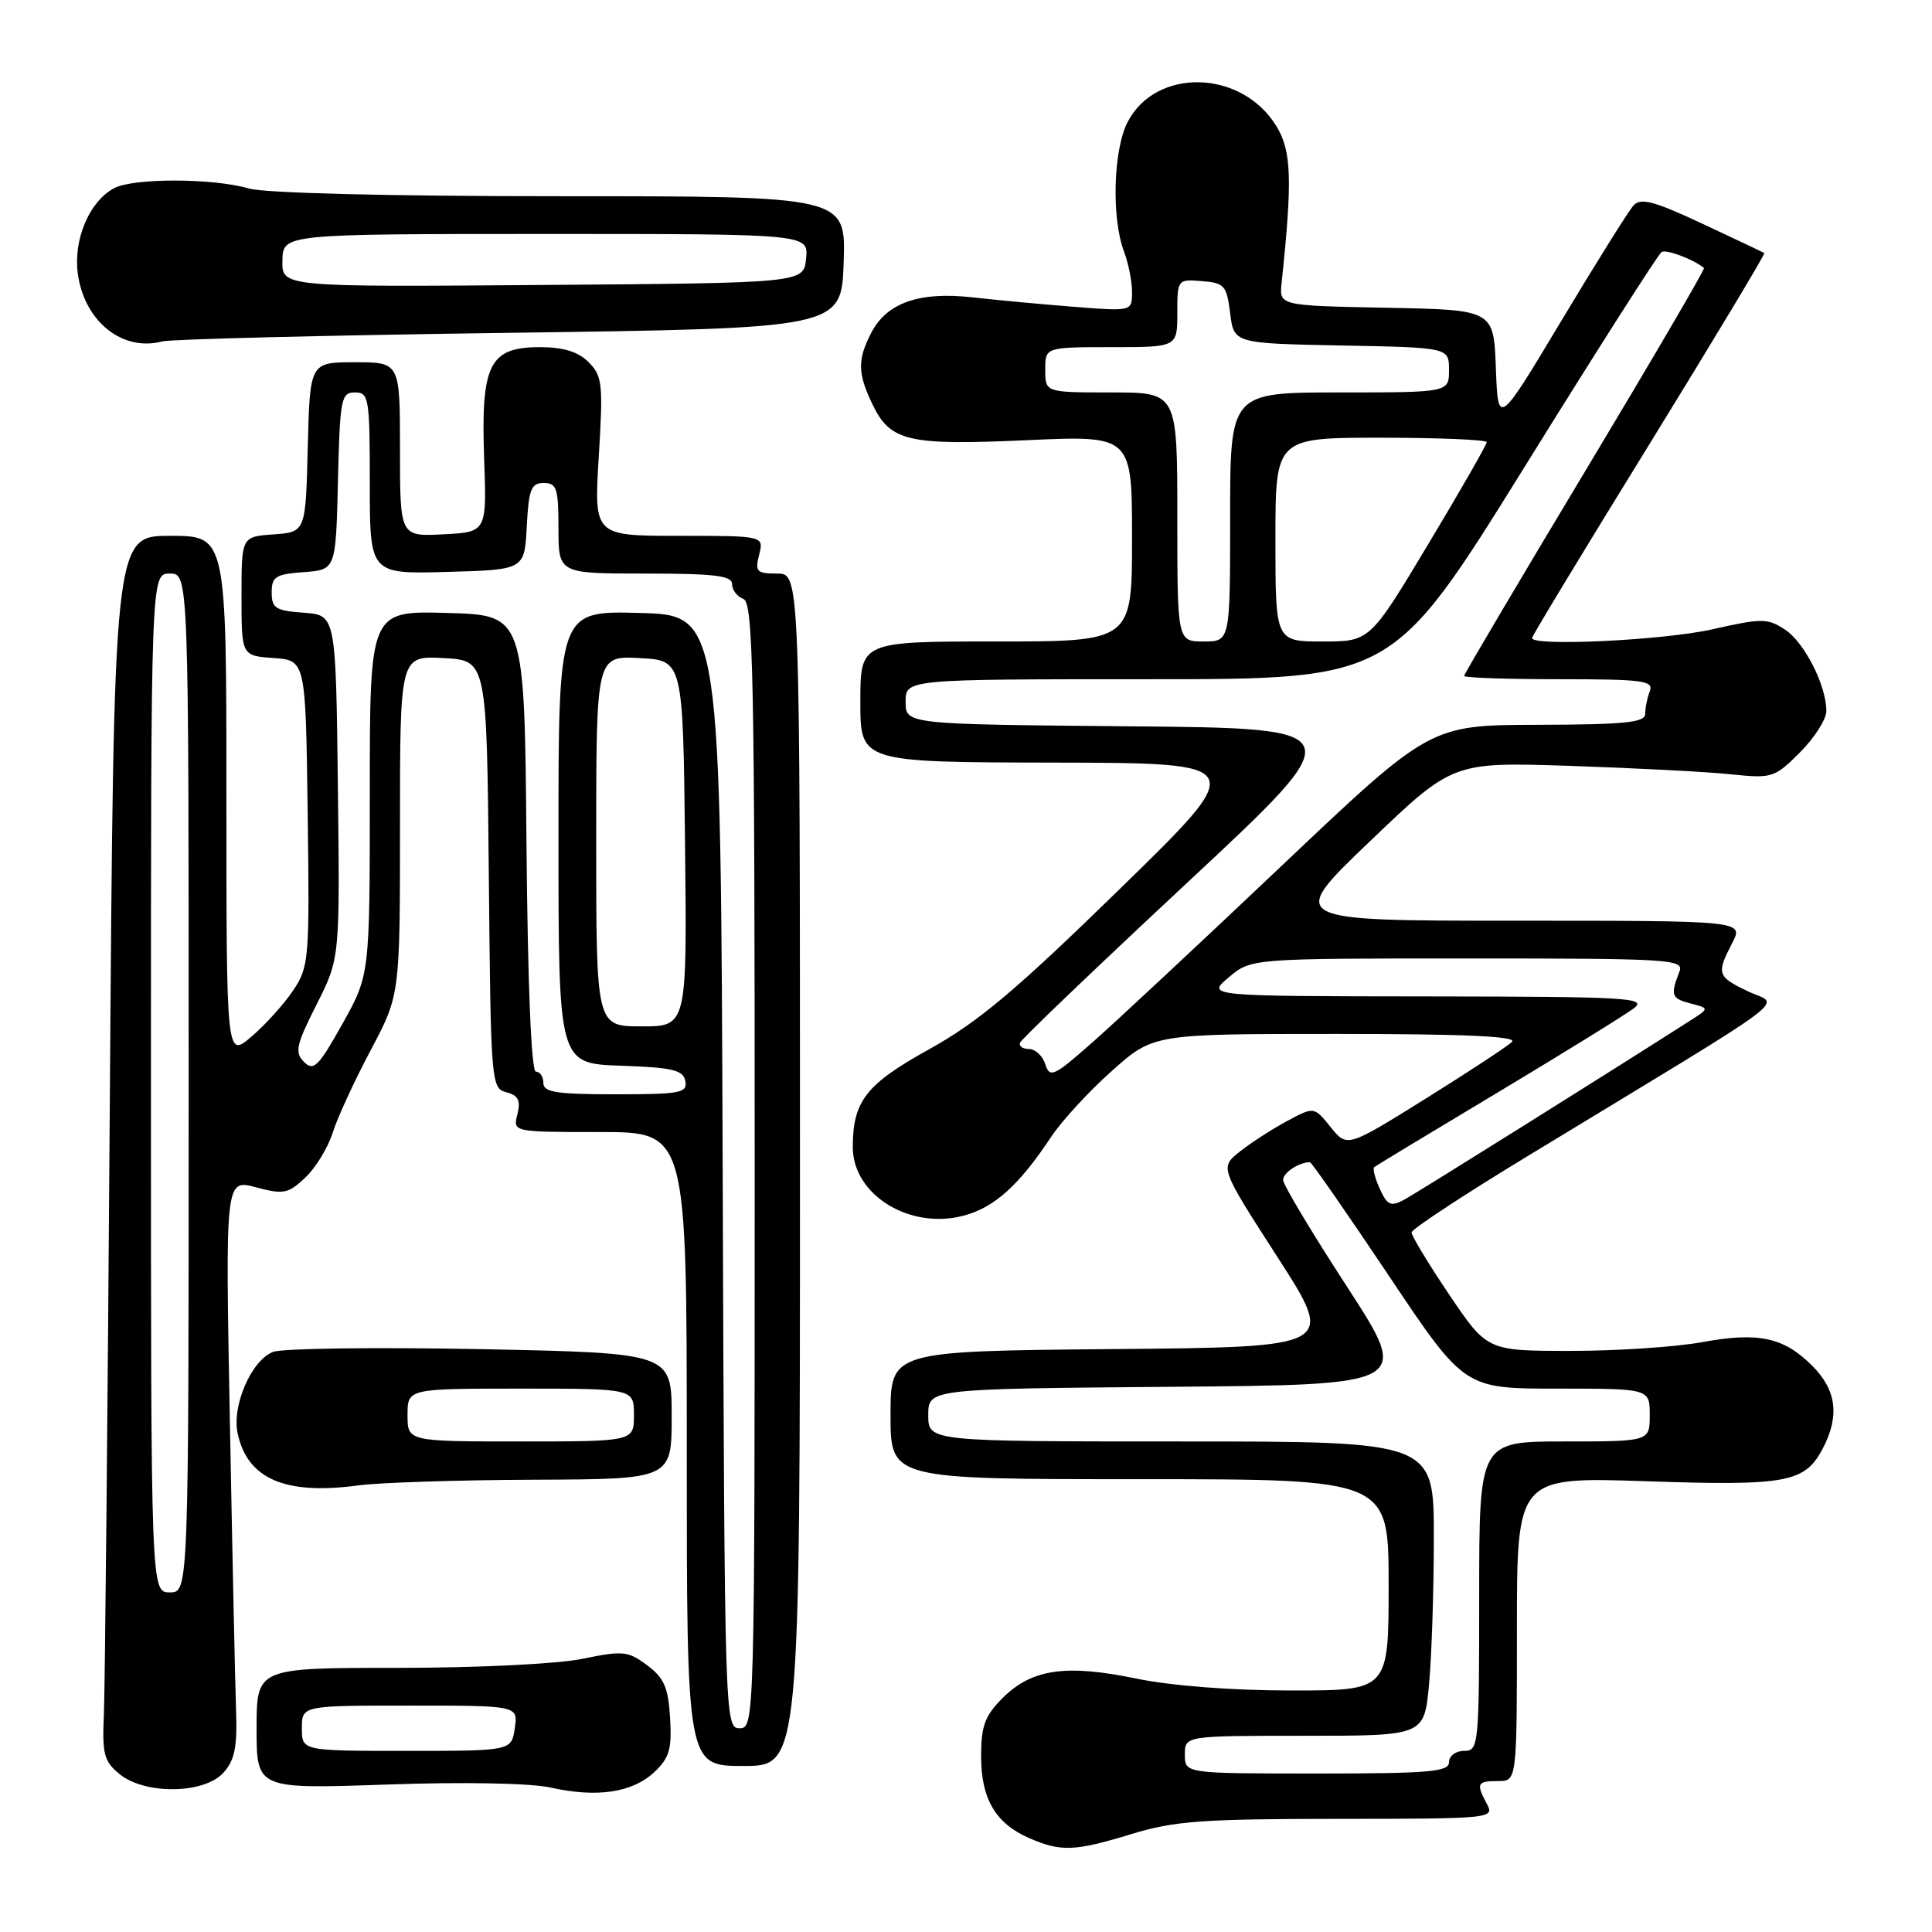 <?xml version="1.0" encoding="UTF-8" standalone="no"?>
<!DOCTYPE svg PUBLIC "-//W3C//DTD SVG 1.1//EN" "http://www.w3.org/Graphics/SVG/1.1/DTD/svg11.dtd" >
<svg xmlns="http://www.w3.org/2000/svg" xmlns:xlink="http://www.w3.org/1999/xlink" version="1.1" viewBox="0 0 256 256">
 <g >
 <path fill="currentColor"
d=" M 150.00 243.00 C 155.59 241.29 159.42 241.01 177.29 241.01 C 197.52 241.00 198.04 240.95 197.04 239.07 C 195.56 236.30 195.70 236.00 198.50 236.00 C 201.00 236.00 201.00 236.00 201.00 215.85 C 201.00 195.70 201.00 195.70 218.11 196.27 C 236.83 196.91 239.19 196.46 241.57 191.85 C 243.78 187.59 243.33 184.17 240.13 180.97 C 236.34 177.18 233.00 176.47 225.49 177.85 C 222.07 178.48 214.27 179.00 208.17 179.00 C 197.06 179.00 197.06 179.00 192.03 171.55 C 189.26 167.44 187.02 163.73 187.04 163.30 C 187.06 162.86 194.12 158.22 202.73 153.00 C 239.00 130.98 235.82 133.36 231.67 131.38 C 227.52 129.40 227.41 129.05 229.53 124.95 C 231.05 122.00 231.05 122.00 200.79 122.00 C 170.53 122.00 170.53 122.00 181.51 111.49 C 192.50 100.97 192.50 100.97 208.00 101.48 C 216.53 101.77 226.09 102.26 229.26 102.59 C 234.83 103.17 235.12 103.08 238.51 99.69 C 240.43 97.77 242.00 95.31 242.00 94.22 C 242.00 90.82 239.10 85.11 236.50 83.41 C 234.21 81.91 233.46 81.90 226.88 83.39 C 220.46 84.84 203.00 85.68 203.00 84.54 C 203.00 84.28 209.99 72.74 218.53 58.90 C 227.06 45.05 233.93 33.63 233.78 33.53 C 233.62 33.43 229.93 31.68 225.57 29.64 C 219.18 26.65 217.41 26.18 216.46 27.21 C 215.81 27.92 211.51 34.80 206.89 42.50 C 198.50 56.50 198.50 56.50 198.21 48.78 C 197.92 41.05 197.92 41.05 183.71 40.78 C 169.50 40.50 169.50 40.50 169.82 37.50 C 171.27 23.75 171.14 19.97 169.10 16.67 C 164.49 9.20 153.16 8.92 149.41 16.18 C 147.51 19.85 147.26 28.93 148.94 33.34 C 149.52 34.88 150.00 37.28 150.00 38.69 C 150.00 41.26 150.00 41.26 142.25 40.65 C 137.99 40.31 131.91 39.75 128.76 39.39 C 121.79 38.62 117.50 40.13 115.45 44.09 C 113.61 47.66 113.63 49.41 115.55 53.46 C 117.94 58.50 120.22 59.04 136.01 58.33 C 150.00 57.69 150.00 57.69 150.00 71.34 C 150.00 85.00 150.00 85.00 132.00 85.00 C 114.00 85.00 114.00 85.00 114.00 93.00 C 114.00 101.00 114.00 101.00 139.75 101.05 C 165.50 101.10 165.50 101.10 148.36 117.81 C 134.61 131.23 129.63 135.42 123.14 139.02 C 114.74 143.67 113.00 145.90 113.00 152.01 C 113.00 158.34 120.58 163.00 127.73 161.07 C 131.79 159.98 135.03 157.05 139.27 150.66 C 140.67 148.54 144.29 144.60 147.32 141.91 C 152.82 137.00 152.82 137.00 177.11 137.00 C 194.06 137.00 201.08 137.32 200.35 138.05 C 199.77 138.63 194.62 142.01 188.90 145.58 C 178.50 152.06 178.50 152.06 176.31 149.34 C 174.12 146.62 174.12 146.62 170.52 148.56 C 168.53 149.63 165.72 151.45 164.27 152.60 C 161.63 154.71 161.63 154.71 169.29 166.60 C 176.96 178.50 176.96 178.50 147.48 178.76 C 118.00 179.03 118.00 179.03 118.00 187.51 C 118.00 196.00 118.00 196.00 151.00 196.00 C 184.00 196.00 184.00 196.00 184.00 210.00 C 184.00 224.00 184.00 224.00 171.11 224.00 C 163.20 224.00 155.23 223.38 150.51 222.41 C 141.22 220.49 136.70 221.15 132.85 225.00 C 130.50 227.35 130.00 228.70 130.00 232.70 C 130.00 238.36 131.91 241.62 136.38 243.56 C 140.59 245.40 142.40 245.32 150.00 243.00 Z  M 86.69 234.82 C 88.70 232.93 89.04 231.77 88.79 227.63 C 88.55 223.60 88.00 222.33 85.74 220.65 C 83.21 218.76 82.53 218.70 77.18 219.80 C 73.88 220.48 63.32 221.00 52.69 221.00 C 34.00 221.00 34.00 221.00 34.00 229.03 C 34.00 237.06 34.00 237.06 51.25 236.46 C 61.50 236.10 70.33 236.27 73.00 236.87 C 79.11 238.23 83.81 237.53 86.69 234.82 Z  M 29.60 234.90 C 31.10 233.24 31.45 231.50 31.28 226.65 C 31.16 223.27 30.79 206.04 30.46 188.37 C 29.85 156.24 29.85 156.24 33.90 157.32 C 37.57 158.30 38.18 158.18 40.44 156.05 C 41.82 154.76 43.45 152.08 44.08 150.10 C 44.70 148.12 46.97 143.20 49.11 139.17 C 53.00 131.85 53.00 131.85 53.00 109.37 C 53.00 86.90 53.00 86.90 58.75 87.20 C 64.50 87.50 64.50 87.50 64.77 115.85 C 65.03 143.51 65.08 144.21 67.09 144.73 C 68.68 145.15 69.01 145.81 68.56 147.64 C 67.96 150.00 67.96 150.00 79.48 150.00 C 91.00 150.00 91.00 150.00 91.00 192.00 C 91.00 234.00 91.00 234.00 98.50 234.00 C 106.00 234.00 106.00 234.00 106.00 155.00 C 106.00 76.00 106.00 76.00 102.98 76.00 C 100.26 76.00 100.02 75.75 100.59 73.50 C 101.22 71.00 101.22 71.00 89.96 71.00 C 78.70 71.00 78.70 71.00 79.34 60.49 C 79.93 50.85 79.82 49.82 77.99 47.99 C 76.60 46.60 74.66 46.00 71.52 46.00 C 64.85 46.00 63.71 48.28 64.15 60.72 C 64.50 70.50 64.50 70.50 58.75 70.80 C 53.00 71.10 53.00 71.10 53.00 59.55 C 53.00 48.00 53.00 48.00 47.03 48.00 C 41.07 48.00 41.07 48.00 40.78 59.25 C 40.50 70.50 40.50 70.50 36.25 70.81 C 32.00 71.11 32.00 71.11 32.00 79.00 C 32.00 86.89 32.00 86.89 36.25 87.19 C 40.50 87.50 40.50 87.50 40.77 107.73 C 41.03 127.11 40.95 128.10 38.85 131.23 C 37.65 133.03 35.17 135.78 33.33 137.35 C 30.00 140.20 30.00 140.20 30.00 105.60 C 30.00 71.00 30.00 71.00 22.54 71.00 C 15.08 71.00 15.08 71.00 14.55 146.25 C 14.26 187.64 13.91 224.13 13.76 227.34 C 13.53 232.44 13.80 233.42 15.86 235.09 C 19.24 237.83 27.04 237.72 29.60 234.90 Z  M 70.75 196.07 C 89.00 196.00 89.00 196.00 89.00 187.64 C 89.00 179.28 89.00 179.28 63.75 178.77 C 49.86 178.50 37.47 178.66 36.20 179.13 C 33.32 180.21 30.68 186.28 31.50 189.98 C 32.81 195.99 37.83 198.13 47.50 196.82 C 50.25 196.45 60.71 196.11 70.75 196.07 Z  M 67.50 44.10 C 111.50 43.50 111.50 43.50 111.79 34.75 C 112.08 26.00 112.08 26.00 74.28 26.00 C 51.51 26.00 35.10 25.59 32.99 24.98 C 28.25 23.59 17.67 23.57 15.11 24.94 C 11.84 26.69 9.70 31.74 10.31 36.26 C 11.16 42.58 16.22 46.64 21.50 45.24 C 22.60 44.94 43.30 44.43 67.50 44.10 Z  M 157.00 232.50 C 157.00 230.00 157.00 230.00 172.86 230.00 C 188.71 230.00 188.71 230.00 189.35 223.25 C 189.70 219.54 189.99 210.76 189.99 203.75 C 190.00 191.00 190.00 191.00 156.50 191.00 C 123.00 191.00 123.00 191.00 123.00 187.51 C 123.00 184.03 123.00 184.03 154.97 183.76 C 186.93 183.50 186.93 183.50 178.49 170.50 C 173.84 163.35 170.03 156.99 170.02 156.36 C 170.00 155.40 172.11 154.00 173.57 154.00 C 173.79 154.00 178.48 160.75 184.00 169.00 C 194.03 184.00 194.03 184.00 206.32 184.00 C 218.60 184.00 218.60 184.00 218.60 187.50 C 218.60 191.00 218.60 191.00 207.30 191.00 C 196.00 191.00 196.00 191.00 196.00 211.50 C 196.00 231.33 195.93 232.00 194.00 232.00 C 192.89 232.00 192.00 232.67 192.00 233.50 C 192.00 234.78 189.39 235.00 174.50 235.00 C 157.00 235.00 157.00 235.00 157.00 232.50 Z  M 182.83 157.53 C 182.20 156.14 181.86 154.84 182.09 154.65 C 182.31 154.47 189.70 150.00 198.50 144.73 C 207.30 139.45 215.40 134.44 216.50 133.60 C 218.31 132.21 215.75 132.06 189.17 132.03 C 159.85 132.00 159.85 132.00 162.82 129.50 C 165.79 127.00 165.79 127.00 194.50 127.00 C 221.44 127.00 223.17 127.11 222.53 128.75 C 221.31 131.88 221.47 132.31 224.00 132.96 C 226.50 133.61 226.50 133.61 224.00 135.21 C 213.82 141.73 187.67 158.11 186.02 158.99 C 184.29 159.91 183.82 159.70 182.83 157.53 Z  M 138.51 141.03 C 138.16 139.91 137.18 139.00 136.35 139.00 C 135.52 139.00 134.98 138.62 135.17 138.15 C 135.35 137.68 145.35 128.12 157.38 116.90 C 179.26 96.50 179.26 96.50 149.63 96.24 C 120.00 95.97 120.00 95.97 120.00 92.99 C 120.00 90.00 120.00 90.00 152.27 90.00 C 184.54 90.00 184.54 90.00 201.97 61.94 C 211.55 46.50 219.74 33.66 220.17 33.39 C 220.80 33.01 224.38 34.35 225.79 35.51 C 225.95 35.64 218.86 47.75 210.04 62.44 C 201.22 77.12 194.00 89.33 194.00 89.57 C 194.00 89.80 199.67 90.00 206.61 90.00 C 217.69 90.00 219.14 90.19 218.61 91.58 C 218.27 92.45 218.00 93.80 218.00 94.58 C 218.00 95.74 215.37 96.01 203.75 96.04 C 189.50 96.08 189.50 96.08 170.00 114.56 C 159.28 124.72 147.95 135.30 144.83 138.05 C 139.65 142.63 139.10 142.89 138.51 141.03 Z  M 156.00 68.50 C 156.00 52.00 156.00 52.00 147.25 52.00 C 138.50 52.00 138.50 52.00 138.50 49.00 C 138.50 46.00 138.50 46.00 147.25 46.00 C 156.00 46.00 156.00 46.00 156.00 41.50 C 156.00 37.03 156.03 36.99 159.25 37.25 C 162.24 37.48 162.54 37.82 163.00 41.50 C 163.50 45.50 163.50 45.50 177.75 45.78 C 192.00 46.05 192.00 46.05 192.00 49.03 C 192.00 52.00 192.00 52.00 177.50 52.00 C 163.00 52.00 163.00 52.00 163.00 68.50 C 163.00 85.00 163.00 85.00 159.50 85.00 C 156.00 85.00 156.00 85.00 156.00 68.50 Z  M 169.00 71.50 C 169.00 58.00 169.00 58.00 183.00 58.00 C 190.70 58.00 197.00 58.27 197.00 58.59 C 197.00 58.91 193.52 64.99 189.26 72.09 C 181.51 85.00 181.51 85.00 175.26 85.00 C 169.00 85.00 169.00 85.00 169.00 71.50 Z  M 40.00 229.00 C 40.00 226.00 40.00 226.00 54.33 226.00 C 68.65 226.00 68.65 226.00 68.21 229.00 C 67.77 232.00 67.77 232.00 53.89 232.00 C 40.00 232.00 40.00 232.00 40.00 229.00 Z  M 95.76 155.25 C 95.50 81.50 95.50 81.50 84.75 81.22 C 74.00 80.93 74.00 80.93 74.00 110.93 C 74.00 140.92 74.00 140.92 82.24 141.21 C 89.15 141.45 90.53 141.78 90.81 143.25 C 91.11 144.82 90.15 145.00 81.57 145.00 C 73.73 145.00 72.00 144.73 72.00 143.50 C 72.00 142.68 71.56 142.00 71.01 142.00 C 70.40 142.00 69.93 130.77 69.76 111.75 C 69.50 81.50 69.50 81.50 59.25 81.22 C 49.00 80.93 49.00 80.93 49.00 105.05 C 49.00 129.18 49.00 129.18 45.37 135.67 C 42.20 141.34 41.55 141.98 40.29 140.72 C 39.02 139.45 39.23 138.49 41.94 133.12 C 45.04 126.98 45.04 126.98 44.77 104.24 C 44.50 81.50 44.50 81.50 40.25 81.19 C 36.52 80.92 36.00 80.59 36.00 78.50 C 36.00 76.41 36.52 76.08 40.25 75.81 C 44.50 75.50 44.50 75.50 44.78 63.75 C 45.04 52.83 45.20 52.00 47.03 52.00 C 48.88 52.00 49.00 52.73 49.00 64.03 C 49.00 76.07 49.00 76.07 59.25 75.78 C 69.50 75.50 69.50 75.50 69.80 69.75 C 70.06 64.82 70.38 64.00 72.05 64.00 C 73.77 64.00 74.00 64.72 74.00 70.00 C 74.00 76.00 74.00 76.00 85.50 76.00 C 94.66 76.00 97.00 76.28 97.00 77.39 C 97.00 78.16 97.67 79.05 98.50 79.36 C 99.81 79.87 100.00 89.14 100.00 154.47 C 100.00 228.25 99.98 229.00 98.01 229.00 C 96.04 229.00 96.01 228.17 95.76 155.25 Z  M 20.00 143.50 C 20.00 76.00 20.00 76.00 22.50 76.00 C 25.00 76.00 25.00 76.00 25.00 143.50 C 25.00 211.00 25.00 211.00 22.50 211.00 C 20.00 211.00 20.00 211.00 20.00 143.50 Z  M 79.00 111.45 C 79.00 86.90 79.00 86.90 84.75 87.20 C 90.50 87.50 90.50 87.50 90.77 111.75 C 91.04 136.00 91.04 136.00 85.02 136.00 C 79.00 136.00 79.00 136.00 79.00 111.45 Z  M 54.00 187.50 C 54.00 184.00 54.00 184.00 69.00 184.00 C 84.00 184.00 84.00 184.00 84.00 187.50 C 84.00 191.00 84.00 191.00 69.00 191.00 C 54.00 191.00 54.00 191.00 54.00 187.50 Z  M 37.42 34.52 C 37.50 31.01 37.50 31.01 72.31 31.00 C 107.13 31.00 107.13 31.00 106.81 34.25 C 106.50 37.50 106.50 37.50 71.92 37.76 C 37.35 38.03 37.35 38.03 37.42 34.52 Z "/>
</g>
</svg>